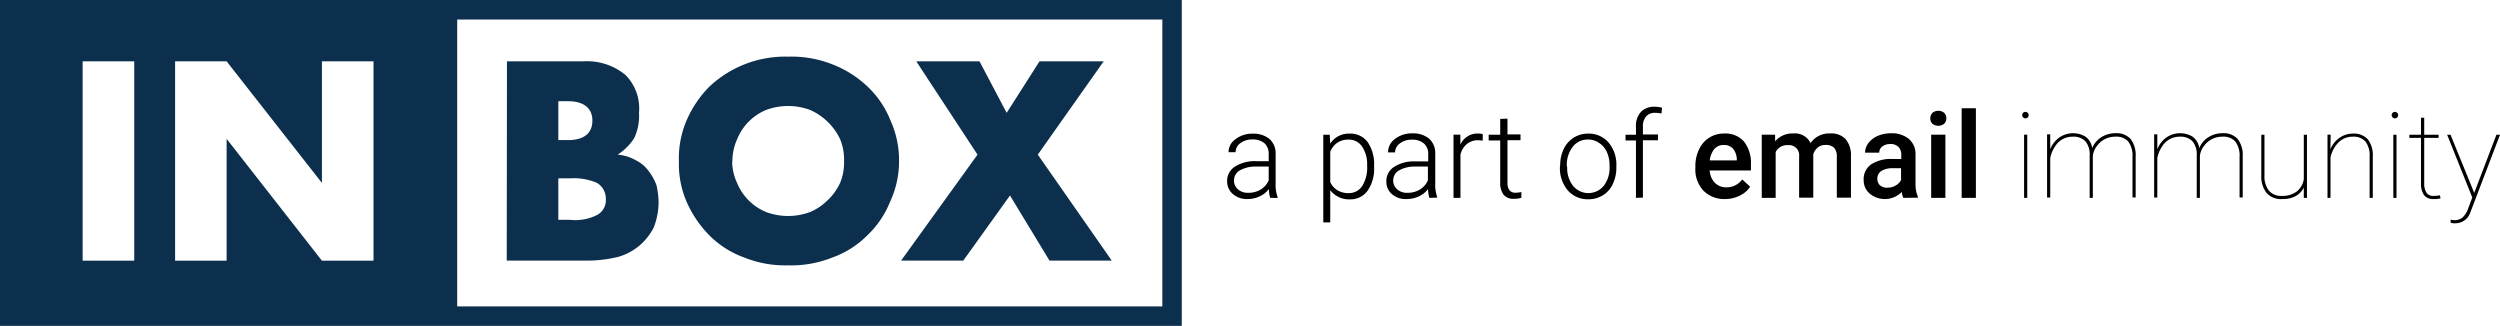 <svg id="Layer_1" data-name="Layer 1" xmlns="http://www.w3.org/2000/svg" viewBox="0 0 316.39 41.24"><defs><style>.cls-1{fill:#0b2f4d;fill-rule:evenodd;}</style></defs><title>Inbox</title><path class="cls-1" d="M153,3.43H3.44V44.67H153ZM61.3,5.9V42.21h89.24V5.9Zm28.06,18a12.2,12.2,0,0,1,1-5.3,14,14,0,0,1,2.83-4.18,14,14,0,0,1,10-3.82,14.07,14.07,0,0,1,5.66,1,13.68,13.68,0,0,1,4.43,2.83,12,12,0,0,1,2.83,4.18,12.25,12.25,0,0,1,1.11,5.3A12.15,12.15,0,0,1,116.07,29a12,12,0,0,1-2.83,4.18,11.92,11.92,0,0,1-4.43,2.83,14.07,14.07,0,0,1-5.66,1,13.81,13.81,0,0,1-5.54-1,11.84,11.84,0,0,1-4.43-2.83A14,14,0,0,1,90.35,29,12,12,0,0,1,89.36,23.87ZM20.43,11.19V36.42H13.9V11.19ZM25.6,36.42V11.19h6.52L44.18,26.58V11.19h6.53V36.42H44.18L32.12,21V36.42Zm42-25.23H77.3a7.63,7.63,0,0,1,5.29,1.72,6,6,0,0,1,1.72,4.8,6.52,6.52,0,0,1-.61,3.2A6.86,6.86,0,0,1,81.61,23a5.63,5.63,0,0,1,2.33.73,4.39,4.39,0,0,1,1.6,1.36,6.55,6.55,0,0,1,1,1.84,11.37,11.37,0,0,1,.25,2.1,9,9,0,0,1-.62,3.2,7.57,7.57,0,0,1-1.72,2.21,7.26,7.26,0,0,1-2.71,1.48,16.46,16.46,0,0,1-3.69.49H67.57ZM127.15,23,119.4,11.19h8l3.44,6.52L135,11.19h8.12L134.78,23l9.36,13.41h-7.88l-5-8.24-5.91,8.24h-7.87ZM74.1,31.25h1.47A6.12,6.12,0,0,0,79,30.64a2.11,2.11,0,0,0,1.11-2A2.32,2.32,0,0,0,79,26.58,7.41,7.41,0,0,0,75.57,26H74.1Zm22-7.38a6.55,6.55,0,0,0,.62,2.71,6.75,6.75,0,0,0,3.69,3.69,8,8,0,0,0,5.54,0,7,7,0,0,0,2.21-1.48,7.11,7.11,0,0,0,1.6-2.21,6.65,6.65,0,0,0,.5-2.71,6.83,6.83,0,0,0-.5-2.83,7.61,7.61,0,0,0-3.81-3.7,8,8,0,0,0-5.54,0A6.73,6.73,0,0,0,96.75,21,6.74,6.74,0,0,0,96.13,23.87Zm-22-2.71h1.23c2,0,3.08-.86,3.08-2.46s-1.11-2.46-3.08-2.46H74.1Z" transform="translate(-3.44 -3.43)"/><path d="M164.19,28.47a4.33,4.33,0,0,1-.17-1.12,3,3,0,0,1-1.18.94,3.63,3.63,0,0,1-1.53.33,2.67,2.67,0,0,1-1.86-.65,2.09,2.09,0,0,1-.71-1.62,2.12,2.12,0,0,1,1-1.84,4.61,4.61,0,0,1,2.7-.68H164v-.91a1.76,1.76,0,0,0-.52-1.35,2.24,2.24,0,0,0-1.54-.49,2.43,2.43,0,0,0-1.53.47,1.42,1.42,0,0,0-.6,1.14h-.89a2,2,0,0,1,.89-1.65,3.42,3.42,0,0,1,2.17-.69,3.15,3.15,0,0,1,2.11.66,2.41,2.41,0,0,1,.79,1.87v3.78a4.48,4.48,0,0,0,.25,1.73v.09Zm-2.77-.64a3,3,0,0,0,1.58-.42,2.55,2.55,0,0,0,1-1.15V24.51h-1.57a4,4,0,0,0-2.07.48,1.45,1.45,0,0,0-.75,1.29,1.43,1.43,0,0,0,.5,1.11A1.86,1.86,0,0,0,161.42,27.83Z" transform="translate(-3.44 -3.43)"/><path d="M177.34,24.56a4.81,4.81,0,0,1-.82,3,2.65,2.65,0,0,1-2.22,1.1,3,3,0,0,1-2.51-1.16v4.08h-.88V20.48h.82l.05,1.13a2.82,2.82,0,0,1,2.5-1.27,2.68,2.68,0,0,1,2.25,1.08,4.94,4.94,0,0,1,.81,3Zm-.88-.16a4.08,4.08,0,0,0-.63-2.41,2,2,0,0,0-1.75-.89,2.42,2.42,0,0,0-1.39.39,2.53,2.53,0,0,0-.9,1.14v3.83a2.35,2.35,0,0,0,.91,1.05,2.62,2.62,0,0,0,1.39.36,2,2,0,0,0,1.74-.89A4.43,4.43,0,0,0,176.46,24.4Z" transform="translate(-3.44 -3.43)"/><path d="M184.34,28.47a3.93,3.93,0,0,1-.17-1.12,3.1,3.1,0,0,1-1.18.94,3.66,3.66,0,0,1-1.53.33A2.65,2.65,0,0,1,179.6,28a2.06,2.06,0,0,1-.71-1.62,2.12,2.12,0,0,1,1-1.84,4.57,4.57,0,0,1,2.7-.68h1.6v-.91a1.73,1.73,0,0,0-.53-1.35,2.2,2.2,0,0,0-1.53-.49,2.43,2.43,0,0,0-1.53.47,1.44,1.44,0,0,0-.61,1.14h-.88A2.06,2.06,0,0,1,180,21a3.44,3.44,0,0,1,2.18-.69,3.15,3.15,0,0,1,2.11.66,2.41,2.41,0,0,1,.79,1.87v3.78a4.72,4.72,0,0,0,.24,1.73v.09Zm-2.78-.64a3,3,0,0,0,1.59-.42,2.55,2.55,0,0,0,1-1.15V24.51h-1.58a3.94,3.94,0,0,0-2.06.48,1.45,1.45,0,0,0-.75,1.29,1.43,1.43,0,0,0,.5,1.11A1.84,1.84,0,0,0,181.56,27.83Z" transform="translate(-3.44 -3.43)"/><path d="M191.08,21.24a2.74,2.74,0,0,0-.59-.06,2.15,2.15,0,0,0-1.4.47,2.48,2.48,0,0,0-.82,1.34v5.48h-.88v-8h.87v1.27a2.35,2.35,0,0,1,2.25-1.41,1.59,1.59,0,0,1,.59.09Z" transform="translate(-3.44 -3.43)"/><path d="M194.22,18.44v2h1.65v.73h-1.65v5.32a1.64,1.64,0,0,0,.24,1,.93.93,0,0,0,.8.33,5.66,5.66,0,0,0,.72-.08l0,.72a2.9,2.9,0,0,1-.94.13,1.57,1.57,0,0,1-1.32-.53,2.45,2.45,0,0,1-.42-1.55V21.21h-1.46v-.73h1.46v-2Z" transform="translate(-3.44 -3.43)"/><path d="M200.89,24.36a4.7,4.7,0,0,1,.45-2.08,3.44,3.44,0,0,1,1.26-1.43,3.41,3.41,0,0,1,1.85-.51A3.29,3.29,0,0,1,207,21.45a4.33,4.33,0,0,1,1,3v.18a4.75,4.75,0,0,1-.45,2.09,3.27,3.27,0,0,1-1.25,1.42,3.44,3.44,0,0,1-1.86.51,3.33,3.33,0,0,1-2.58-1.12,4.32,4.32,0,0,1-1-3Zm.89.24a3.58,3.58,0,0,0,.74,2.35,2.51,2.51,0,0,0,3.88,0,3.7,3.7,0,0,0,.74-2.42v-.17a4,4,0,0,0-.34-1.68,2.64,2.64,0,0,0-1-1.17,2.41,2.41,0,0,0-1.4-.42,2.36,2.36,0,0,0-1.93.93,3.76,3.76,0,0,0-.74,2.42Z" transform="translate(-3.44 -3.43)"/><path d="M210.48,28.47V21.21h-1.32v-.73h1.32v-1a2.63,2.63,0,0,1,.62-1.88,2.29,2.29,0,0,1,1.74-.66,3.56,3.56,0,0,1,.94.12l-.07.73a4,4,0,0,0-.8-.08,1.45,1.45,0,0,0-1.14.45,1.87,1.87,0,0,0-.41,1.29v1h1.91v.73h-1.91v7.26Z" transform="translate(-3.44 -3.43)"/><path d="M221.81,28.62A3.71,3.71,0,0,1,219,27.54,3.91,3.91,0,0,1,218,24.68v-.22a4.7,4.7,0,0,1,.47-2.13,3.41,3.41,0,0,1,3.15-2,3.11,3.11,0,0,1,2.52,1,4.39,4.39,0,0,1,.89,2.94V25h-5.22a2.49,2.49,0,0,0,.66,1.57,2,2,0,0,0,1.46.57,2.45,2.45,0,0,0,2-1l1,.92a3.14,3.14,0,0,1-1.28,1.11A4,4,0,0,1,221.81,28.62Zm-.22-6.84a1.51,1.51,0,0,0-1.19.51,2.79,2.79,0,0,0-.58,1.44h3.42V23.6a2.16,2.16,0,0,0-.48-1.36A1.49,1.49,0,0,0,221.59,21.78Z" transform="translate(-3.44 -3.43)"/><path d="M228.09,20.48l0,.84a2.85,2.85,0,0,1,2.3-1,2.19,2.19,0,0,1,2.19,1.22,2.82,2.82,0,0,1,2.45-1.22,2.49,2.49,0,0,1,2,.73,3.19,3.19,0,0,1,.66,2.15v5.25h-1.79v-5.2a1.55,1.55,0,0,0-.34-1.11,1.42,1.42,0,0,0-1.09-.36,1.47,1.47,0,0,0-1,.33,1.8,1.8,0,0,0-.55.86v5.48h-1.79V23.21a1.28,1.28,0,0,0-1.44-1.41,1.59,1.59,0,0,0-1.53.88v5.79H226.4v-8Z" transform="translate(-3.44 -3.43)"/><path d="M244.32,28.47a2.43,2.43,0,0,1-.2-.75,3,3,0,0,1-4.06.21,2.19,2.19,0,0,1-.76-1.7,2.26,2.26,0,0,1,.95-2,4.61,4.61,0,0,1,2.71-.68h1.1v-.52a1.42,1.42,0,0,0-.35-1,1.39,1.39,0,0,0-1.05-.37,1.56,1.56,0,0,0-1,.31.94.94,0,0,0-.39.78h-1.79a2,2,0,0,1,.43-1.23,3,3,0,0,1,1.19-.9,4.08,4.08,0,0,1,1.67-.32A3.33,3.33,0,0,1,245,21a2.49,2.49,0,0,1,.86,2v3.6a4.08,4.08,0,0,0,.3,1.72v.13Zm-2-1.29a2,2,0,0,0,1-.26,1.66,1.66,0,0,0,.71-.7v-1.5h-1a2.68,2.68,0,0,0-1.5.35,1.13,1.13,0,0,0-.5,1,1.07,1.07,0,0,0,.34.82A1.31,1.31,0,0,0,242.35,27.18Z" transform="translate(-3.44 -3.43)"/><path d="M247.73,18.41a1,1,0,0,1,.26-.69,1.19,1.19,0,0,1,1.51,0,1,1,0,0,1,.26.69.92.92,0,0,1-.26.67,1.19,1.19,0,0,1-1.51,0A.92.92,0,0,1,247.73,18.41Zm1.91,10.06h-1.8v-8h1.8Z" transform="translate(-3.44 -3.43)"/><path d="M253.5,28.47h-1.8V17.13h1.8Z" transform="translate(-3.44 -3.43)"/><path d="M259.36,18a.41.41,0,1,1,.12.29A.4.4,0,0,1,259.36,18ZM260,28.47h-.4v-8h.4Z" transform="translate(-3.44 -3.43)"/><path d="M268.3,28.47h-.4V23.11a2.62,2.62,0,0,0-.53-1.79,2.1,2.1,0,0,0-1.65-.59,2.55,2.55,0,0,0-2.15,1.16,3.92,3.92,0,0,0-.66,1.54v5h-.4v-8h.4v1.89a3.34,3.34,0,0,1,1.16-1.5,3.07,3.07,0,0,1,3.31-.09,2.15,2.15,0,0,1,.84,1.45,2.93,2.93,0,0,1,1.15-1.38,3.25,3.25,0,0,1,1.79-.51,2.39,2.39,0,0,1,1.92.73,3.31,3.31,0,0,1,.64,2.19v5.21h-.4V23.29a3,3,0,0,0-.53-1.94,2,2,0,0,0-1.66-.62,2.81,2.81,0,0,0-2.3,1.16,2.5,2.5,0,0,0-.53,1.27Z" transform="translate(-3.44 -3.43)"/><path d="M281.85,28.47h-.4V23.11a2.62,2.62,0,0,0-.53-1.79,2.1,2.1,0,0,0-1.65-.59,2.54,2.54,0,0,0-2.15,1.16,3.92,3.92,0,0,0-.66,1.54v5h-.4v-8h.4v1.89a3.34,3.34,0,0,1,1.16-1.5,3.07,3.07,0,0,1,3.31-.09,2.15,2.15,0,0,1,.84,1.45,2.87,2.87,0,0,1,1.15-1.38,3.25,3.25,0,0,1,1.79-.51,2.39,2.39,0,0,1,1.92.73,3.31,3.31,0,0,1,.64,2.19v5.21h-.4V23.29a3,3,0,0,0-.53-1.94,2,2,0,0,0-1.66-.62,2.81,2.81,0,0,0-2.3,1.16,2.5,2.5,0,0,0-.53,1.27Z" transform="translate(-3.44 -3.43)"/><path d="M295,28.47V27.18a2.63,2.63,0,0,1-1,1.05,3.38,3.38,0,0,1-1.71.39,2.42,2.42,0,0,1-2-.77,3.36,3.36,0,0,1-.67-2.22V20.48h.4v5.16a2.93,2.93,0,0,0,.57,1.92,2,2,0,0,0,1.64.66,3,3,0,0,0,1.86-.54A2.45,2.45,0,0,0,295,26.1V20.48h.4v8Z" transform="translate(-3.44 -3.43)"/><path d="M298.36,22.34a3.23,3.23,0,0,1,1.15-1.46,2.85,2.85,0,0,1,1.68-.54,2.39,2.39,0,0,1,1.91.72,3.3,3.3,0,0,1,.63,2.2v5.21h-.4V23.25a2.93,2.93,0,0,0-.52-1.9,2,2,0,0,0-1.64-.62,2.48,2.48,0,0,0-1.79.74,3.78,3.78,0,0,0-1,1.89v5.11H298v-8h.4Z" transform="translate(-3.44 -3.43)"/><path d="M306.12,18a.41.41,0,1,1,.12.29A.4.4,0,0,1,306.12,18Zm.61,10.48h-.4v-8h.4Z" transform="translate(-3.44 -3.43)"/><path d="M310.24,18.33v2.15h1.82v.4h-1.82v5.68a2.2,2.2,0,0,0,.28,1.25,1,1,0,0,0,.92.41,5,5,0,0,0,.79-.07l.07.38a2.66,2.66,0,0,1-.83.09,1.46,1.46,0,0,1-1.25-.49,2.54,2.54,0,0,1-.39-1.52V20.88h-1.47v-.4h1.47V18.33Z" transform="translate(-3.44 -3.43)"/><path d="M316.57,27.85l.05-.15,2.76-7.22h.45l-3.58,9.38-.17.44a2,2,0,0,1-1.91,1.39,1.39,1.39,0,0,1-.59-.08v-.38a2.12,2.12,0,0,0,.54.06,1.55,1.55,0,0,0,1-.36,2.92,2.92,0,0,0,.71-1.19l.49-1.32-3.18-7.94h.43Z" transform="translate(-3.44 -3.43)"/></svg>